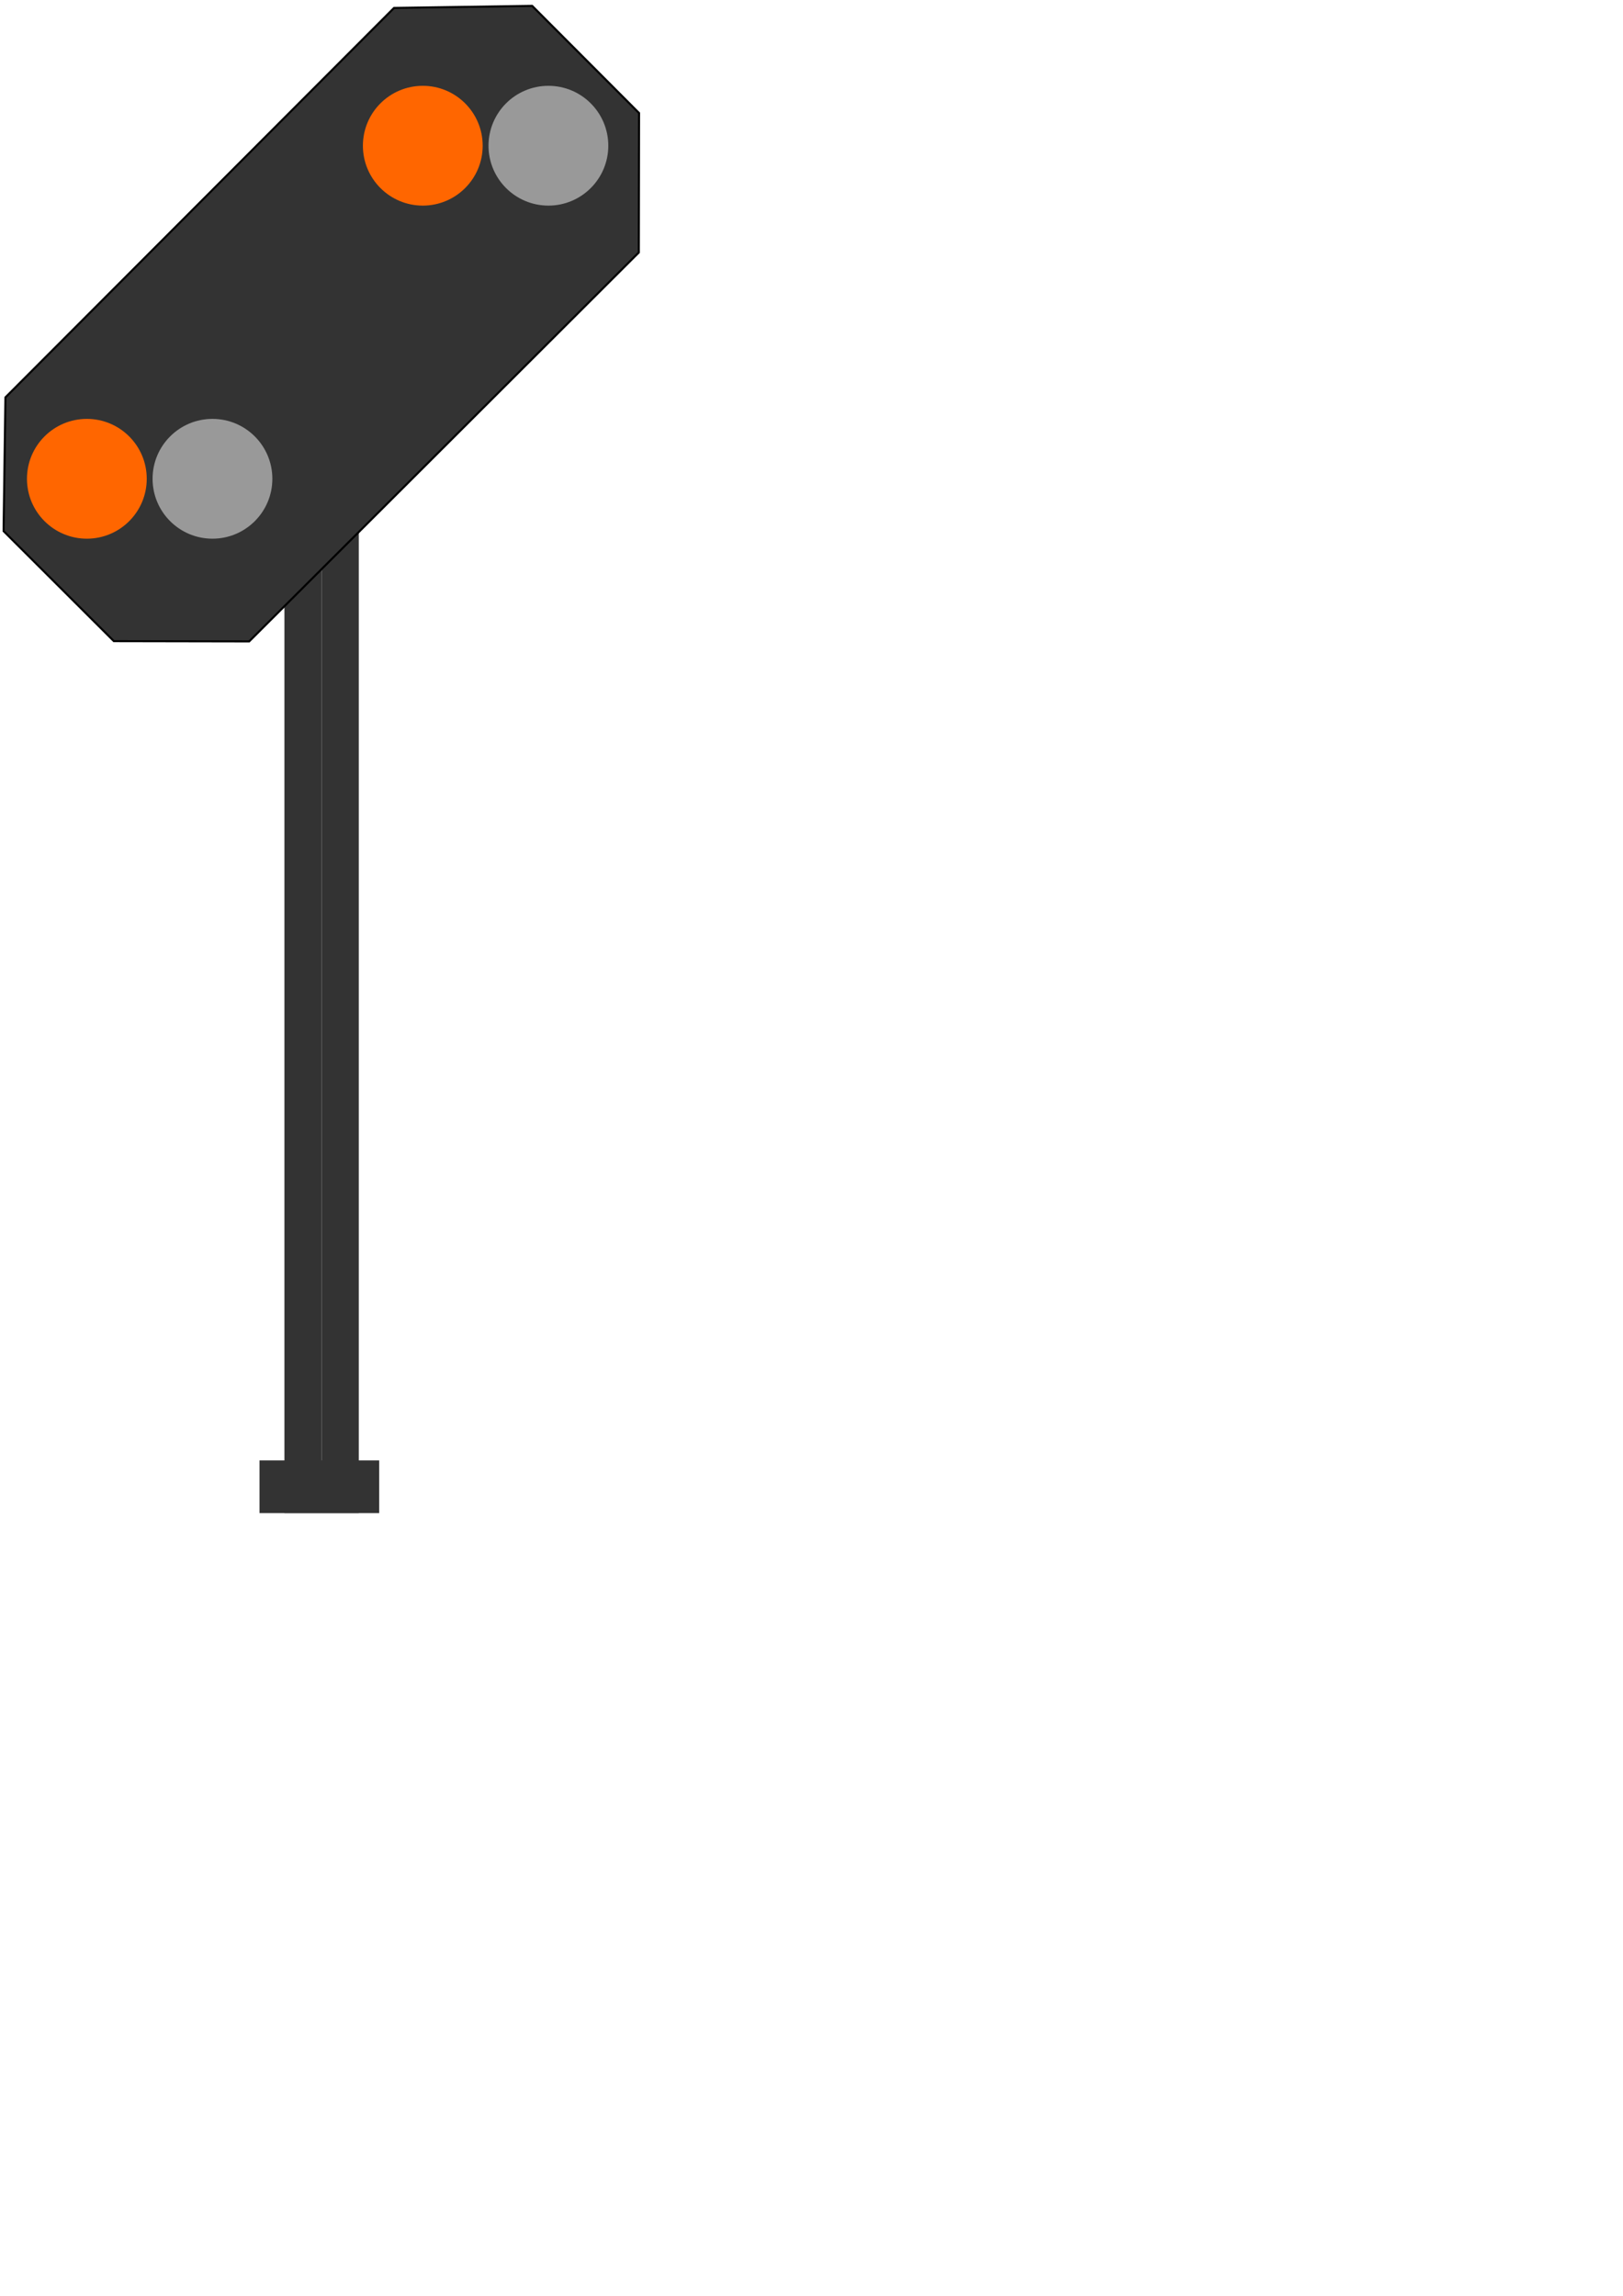 <?xml version="1.0" encoding="UTF-8" standalone="no"?>
<svg
   xmlns:dc="http://purl.org/dc/elements/1.1/"
   xmlns:cc="http://creativecommons.org/ns#"
   xmlns:rdf="http://www.w3.org/1999/02/22-rdf-syntax-ns#"
   xmlns:svg="http://www.w3.org/2000/svg"
   xmlns="http://www.w3.org/2000/svg"
   xmlns:sodipodi="http://sodipodi.sourceforge.net/DTD/sodipodi-0.dtd"
   xmlns:inkscape="http://www.inkscape.org/namespaces/inkscape"
   width="210mm"
   height="297mm"
   viewBox="0 0 210 297"
   version="1.1"
   id="svg4953"
   sodipodi:docname="VShalt.svg"
   inkscape:version="0.92.4 (5da689c313, 2019-01-14)">
  <sodipodi:namedview
     pagecolor="#ffffff"
     bordercolor="#666666"
     borderopacity="1"
     objecttolerance="10"
     gridtolerance="10"
     guidetolerance="10"
     inkscape:pageopacity="0"
     inkscape:pageshadow="2"
     inkscape:window-width="1920"
     inkscape:window-height="1016"
     id="namedview361"
     showgrid="false"
     inkscape:zoom="1.4699074"
     inkscape:cx="291.41777"
     inkscape:cy="701.2236"
     inkscape:window-x="0"
     inkscape:window-y="27"
     inkscape:window-maximized="1"
     inkscape:current-layer="svg4953" />
  <defs
     id="defs4947" />
  <rect
     y="66.898"
     x="36.803"
     height="128.844"
     width="4.811"
     id="rect3800-5-2"
     style="fill:#333333;stroke-width:0.329;image-rendering:auto">
    <title
       id="title4935">VSSchaft1</title>
  </rect>
  <rect
     y="66.898"
     x="41.613"
     height="128.844"
     width="4.811"
     id="rect3800-5-2-6"
     style="fill:#333333;stroke-width:0.329;image-rendering:auto">
    <title
       id="title4937">VSSchaft2</title>
  </rect>
  <g
     id="g4911"
     transform="translate(-122.944,-43.805)">
    <title
       id="title4925">VSSchirm</title>
    <path
       style="fill:#333333;stroke:#000000;stroke-width:0.265px;stroke-linecap:butt;stroke-linejoin:miter;stroke-opacity:1"
       d="m 123.412,112.116 0.234,-16.905 50.28,-50.38 17.874,-0.267 13.831,13.865 -0.033,18.041 -50.414,50.313 -17.506,-0.033 -14.266,-14.232 z"
       id="path4813" />
  </g>
  <rect
     y="188.928"
     x="33.576"
     height="6.815"
     width="15.488"
     id="rect4807-1"
     style="fill:#333333;fill-opacity:1;stroke-width:0.265">
    <title
       id="title4939">VSBoden</title>
  </rect>
  <circle
     r="7.749"
     cy="61.939"
     cx="11.238"
     id="path4751-3"
     style="fill:#ff6600;fill-opacity:1;stroke-width:0.275">
    <title
       id="title4933">VSOrangeUnten</title>
  </circle>
  <circle
     r="7.749"
     cy="61.939"
     cx="27.491"
     id="path4751-3-6"
     style="fill:#999999;fill-opacity:1;stroke-width:0.275">
    <title
       id="title4931">VSGruenUnten</title>
  </circle>
  <circle
     r="7.749"
     cy="18.85"
     cx="54.705"
     id="path4751-3-0"
     style="fill:#ff6600;fill-opacity:1;stroke-width:0.275">
    <title
       id="title4927">VSOrangeOben</title>
  </circle>
  <circle
     r="7.749"
     cy="18.85"
     cx="70.958"
     id="path4751-3-6-6"
     style="fill:#999999;fill-opacity:1;stroke-width:0.275">
    <title
       id="title4929">VSGruenOben</title>
  </circle>
</svg>
